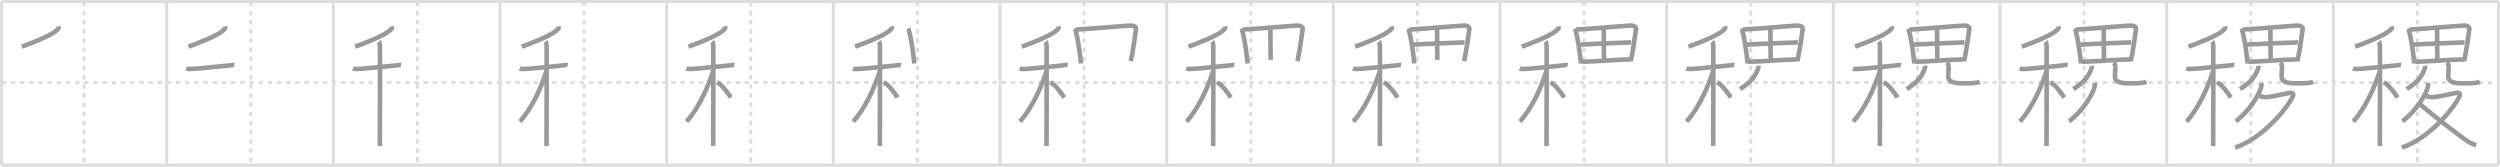 <svg width="1635px" height="109px" viewBox="0 0 1635 109" xmlns="http://www.w3.org/2000/svg" xmlns:xlink="http://www.w3.org/1999/xlink" xml:space="preserve" version="1.1" baseProfile="full">
<line x1="1" y1="1" x2="1634" y2="1" style="stroke:#ddd;stroke-width:2"></line>
<line x1="1" y1="1" x2="1" y2="108" style="stroke:#ddd;stroke-width:2"></line>
<line x1="1" y1="108" x2="1634" y2="108" style="stroke:#ddd;stroke-width:2"></line>
<line x1="1634" y1="1" x2="1634" y2="108" style="stroke:#ddd;stroke-width:2"></line>
<line x1="109" y1="1" x2="109" y2="108" style="stroke:#ddd;stroke-width:2"></line>
<line x1="218" y1="1" x2="218" y2="108" style="stroke:#ddd;stroke-width:2"></line>
<line x1="327" y1="1" x2="327" y2="108" style="stroke:#ddd;stroke-width:2"></line>
<line x1="436" y1="1" x2="436" y2="108" style="stroke:#ddd;stroke-width:2"></line>
<line x1="545" y1="1" x2="545" y2="108" style="stroke:#ddd;stroke-width:2"></line>
<line x1="654" y1="1" x2="654" y2="108" style="stroke:#ddd;stroke-width:2"></line>
<line x1="763" y1="1" x2="763" y2="108" style="stroke:#ddd;stroke-width:2"></line>
<line x1="872" y1="1" x2="872" y2="108" style="stroke:#ddd;stroke-width:2"></line>
<line x1="981" y1="1" x2="981" y2="108" style="stroke:#ddd;stroke-width:2"></line>
<line x1="1090" y1="1" x2="1090" y2="108" style="stroke:#ddd;stroke-width:2"></line>
<line x1="1199" y1="1" x2="1199" y2="108" style="stroke:#ddd;stroke-width:2"></line>
<line x1="1308" y1="1" x2="1308" y2="108" style="stroke:#ddd;stroke-width:2"></line>
<line x1="1417" y1="1" x2="1417" y2="108" style="stroke:#ddd;stroke-width:2"></line>
<line x1="1526" y1="1" x2="1526" y2="108" style="stroke:#ddd;stroke-width:2"></line>
<line x1="1" y1="54" x2="1634" y2="54" style="stroke:#ddd;stroke-width:2;stroke-dasharray:3 3"></line>
<line x1="55" y1="1" x2="55" y2="108" style="stroke:#ddd;stroke-width:2;stroke-dasharray:3 3"></line>
<line x1="164" y1="1" x2="164" y2="108" style="stroke:#ddd;stroke-width:2;stroke-dasharray:3 3"></line>
<line x1="273" y1="1" x2="273" y2="108" style="stroke:#ddd;stroke-width:2;stroke-dasharray:3 3"></line>
<line x1="382" y1="1" x2="382" y2="108" style="stroke:#ddd;stroke-width:2;stroke-dasharray:3 3"></line>
<line x1="491" y1="1" x2="491" y2="108" style="stroke:#ddd;stroke-width:2;stroke-dasharray:3 3"></line>
<line x1="600" y1="1" x2="600" y2="108" style="stroke:#ddd;stroke-width:2;stroke-dasharray:3 3"></line>
<line x1="709" y1="1" x2="709" y2="108" style="stroke:#ddd;stroke-width:2;stroke-dasharray:3 3"></line>
<line x1="818" y1="1" x2="818" y2="108" style="stroke:#ddd;stroke-width:2;stroke-dasharray:3 3"></line>
<line x1="927" y1="1" x2="927" y2="108" style="stroke:#ddd;stroke-width:2;stroke-dasharray:3 3"></line>
<line x1="1036" y1="1" x2="1036" y2="108" style="stroke:#ddd;stroke-width:2;stroke-dasharray:3 3"></line>
<line x1="1145" y1="1" x2="1145" y2="108" style="stroke:#ddd;stroke-width:2;stroke-dasharray:3 3"></line>
<line x1="1254" y1="1" x2="1254" y2="108" style="stroke:#ddd;stroke-width:2;stroke-dasharray:3 3"></line>
<line x1="1363" y1="1" x2="1363" y2="108" style="stroke:#ddd;stroke-width:2;stroke-dasharray:3 3"></line>
<line x1="1472" y1="1" x2="1472" y2="108" style="stroke:#ddd;stroke-width:2;stroke-dasharray:3 3"></line>
<line x1="1581" y1="1" x2="1581" y2="108" style="stroke:#ddd;stroke-width:2;stroke-dasharray:3 3"></line>
<path d="M38.25,17.25c0.07,0.34,0.14,0.87-0.14,1.35C36.48,21.44,28.0,25.5,14.25,30.5" style="fill:none;stroke:#999;stroke-width:3"></path>

<path d="M147.25,17.25c0.07,0.34,0.14,0.87-0.14,1.35C145.48,21.44,137.0,25.5,123.25,30.5" style="fill:none;stroke:#999;stroke-width:3"></path>
<path d="M121.87,44.77c0.32,0.13,1.19,0.34,2.05,0.38c2.37,0.13,21.77-1.92,27.7-2.56c0.86-0.09,1.08-0.13,1.62,0" style="fill:none;stroke:#999;stroke-width:3"></path>

<path d="M256.25,17.25c0.07,0.34,0.14,0.87-0.14,1.35C254.48,21.44,246.0,25.5,232.25,30.5" style="fill:none;stroke:#999;stroke-width:3"></path>
<path d="M230.87,44.77c0.32,0.13,1.19,0.34,2.05,0.38c2.37,0.13,21.77-1.92,27.7-2.56c0.86-0.09,1.08-0.13,1.62,0" style="fill:none;stroke:#999;stroke-width:3"></path>
<path d="M247.82,27.16c0.37,0.42,0.6,1.91,0.67,2.76c0.08,0.85,0,60.27-0.07,65.58" style="fill:none;stroke:#999;stroke-width:3"></path>

<path d="M365.25,17.25c0.07,0.34,0.14,0.87-0.14,1.35C363.48,21.44,355.0,25.5,341.25,30.5" style="fill:none;stroke:#999;stroke-width:3"></path>
<path d="M339.87,44.77c0.32,0.13,1.19,0.34,2.05,0.38c2.37,0.13,21.77-1.92,27.7-2.56c0.86-0.09,1.08-0.13,1.62,0" style="fill:none;stroke:#999;stroke-width:3"></path>
<path d="M356.82,27.16c0.37,0.42,0.6,1.91,0.67,2.76c0.08,0.85,0,60.27-0.07,65.58" style="fill:none;stroke:#999;stroke-width:3"></path>
<path d="M357.43,46.47C353.9,57.29,348.0,70.65,340.0,79.5" style="fill:none;stroke:#999;stroke-width:3"></path>

<path d="M474.25,17.25c0.07,0.34,0.14,0.87-0.14,1.35C472.48,21.44,464.0,25.5,450.25,30.5" style="fill:none;stroke:#999;stroke-width:3"></path>
<path d="M448.87,44.77c0.32,0.13,1.19,0.34,2.05,0.38c2.37,0.13,21.77-1.92,27.7-2.56c0.86-0.09,1.08-0.13,1.62,0" style="fill:none;stroke:#999;stroke-width:3"></path>
<path d="M465.82,27.16c0.37,0.42,0.6,1.91,0.67,2.76c0.08,0.85,0,60.27-0.07,65.58" style="fill:none;stroke:#999;stroke-width:3"></path>
<path d="M466.43,46.47C462.9,57.29,457.0,70.65,449.0,79.5" style="fill:none;stroke:#999;stroke-width:3"></path>
<path d="M469.0,53.75c3.77,2.33,6.97,7,9,10" style="fill:none;stroke:#999;stroke-width:3"></path>

<path d="M583.25,17.25c0.07,0.34,0.14,0.87-0.14,1.35C581.48,21.44,573.0,25.5,559.25,30.5" style="fill:none;stroke:#999;stroke-width:3"></path>
<path d="M557.87,44.77c0.32,0.13,1.19,0.34,2.05,0.38c2.37,0.13,21.77-1.92,27.7-2.56c0.86-0.09,1.08-0.13,1.62,0" style="fill:none;stroke:#999;stroke-width:3"></path>
<path d="M574.82,27.16c0.37,0.42,0.6,1.91,0.67,2.76c0.08,0.85,0,60.27-0.07,65.58" style="fill:none;stroke:#999;stroke-width:3"></path>
<path d="M575.43,46.47C571.9,57.29,566.0,70.65,558.0,79.5" style="fill:none;stroke:#999;stroke-width:3"></path>
<path d="M578.0,53.75c3.77,2.33,6.97,7,9,10" style="fill:none;stroke:#999;stroke-width:3"></path>
<path d="M594.0,18.64c0.27,0.42,0.28,0.7,0.43,1.21c1.21,4.24,2.8,13.83,3.52,21.64" style="fill:none;stroke:#999;stroke-width:3"></path>

<path d="M692.25,17.25c0.07,0.34,0.14,0.87-0.14,1.35C690.48,21.44,682.0,25.5,668.25,30.5" style="fill:none;stroke:#999;stroke-width:3"></path>
<path d="M666.87,44.77c0.32,0.13,1.19,0.34,2.05,0.38c2.37,0.13,21.77-1.92,27.7-2.56c0.86-0.09,1.08-0.13,1.62,0" style="fill:none;stroke:#999;stroke-width:3"></path>
<path d="M683.82,27.16c0.37,0.42,0.6,1.91,0.67,2.76c0.08,0.85,0,60.27-0.07,65.58" style="fill:none;stroke:#999;stroke-width:3"></path>
<path d="M684.43,46.47C680.9,57.29,675.0,70.65,667.0,79.5" style="fill:none;stroke:#999;stroke-width:3"></path>
<path d="M687.0,53.75c3.77,2.33,6.97,7,9,10" style="fill:none;stroke:#999;stroke-width:3"></path>
<path d="M703.0,18.64c0.27,0.42,0.28,0.7,0.43,1.21c1.21,4.24,2.8,13.83,3.52,21.64" style="fill:none;stroke:#999;stroke-width:3"></path>
<path d="M704.28,19.28c9.64-0.43,27.65-2.15,34.85-2.56c2.64-0.15,3.99,1.08,3.84,2.21C742.45,23.1,741.0,33,739.54,40.01" style="fill:none;stroke:#999;stroke-width:3"></path>

<path d="M801.25,17.25c0.07,0.34,0.14,0.87-0.14,1.35C799.48,21.44,791.0,25.5,777.25,30.5" style="fill:none;stroke:#999;stroke-width:3"></path>
<path d="M775.87,44.77c0.32,0.13,1.19,0.34,2.05,0.38c2.37,0.13,21.77-1.92,27.7-2.56c0.86-0.09,1.08-0.13,1.62,0" style="fill:none;stroke:#999;stroke-width:3"></path>
<path d="M792.82,27.16c0.37,0.42,0.6,1.91,0.67,2.76c0.08,0.85,0,60.27-0.07,65.58" style="fill:none;stroke:#999;stroke-width:3"></path>
<path d="M793.43,46.47C789.9,57.29,784.0,70.65,776.0,79.5" style="fill:none;stroke:#999;stroke-width:3"></path>
<path d="M796.0,53.75c3.77,2.33,6.97,7,9,10" style="fill:none;stroke:#999;stroke-width:3"></path>
<path d="M812.0,18.64c0.27,0.42,0.28,0.7,0.43,1.21c1.21,4.24,2.8,13.83,3.52,21.64" style="fill:none;stroke:#999;stroke-width:3"></path>
<path d="M813.28,19.28c9.64-0.43,27.65-2.15,34.85-2.56c2.64-0.15,3.99,1.08,3.84,2.21C851.45,23.1,850.0,33,848.54,40.01" style="fill:none;stroke:#999;stroke-width:3"></path>
<path d="M830.88,18.17c-0.02,0.33-0.03,0.9-0.03,1.64c-0.03,4.92,0.17,17.54,0.17,19.33" style="fill:none;stroke:#999;stroke-width:3"></path>

<path d="M910.25,17.25c0.07,0.34,0.14,0.87-0.14,1.35C908.48,21.44,900.0,25.5,886.25,30.5" style="fill:none;stroke:#999;stroke-width:3"></path>
<path d="M884.87,44.77c0.32,0.13,1.19,0.34,2.05,0.38c2.37,0.13,21.77-1.92,27.7-2.56c0.86-0.09,1.08-0.13,1.62,0" style="fill:none;stroke:#999;stroke-width:3"></path>
<path d="M901.82,27.16c0.37,0.42,0.6,1.91,0.67,2.76c0.08,0.85,0,60.27-0.07,65.58" style="fill:none;stroke:#999;stroke-width:3"></path>
<path d="M902.43,46.47C898.9,57.29,893.0,70.65,885.0,79.5" style="fill:none;stroke:#999;stroke-width:3"></path>
<path d="M905.0,53.75c3.77,2.33,6.97,7,9,10" style="fill:none;stroke:#999;stroke-width:3"></path>
<path d="M921.0,18.64c0.27,0.42,0.28,0.7,0.43,1.21c1.21,4.24,2.8,13.83,3.52,21.64" style="fill:none;stroke:#999;stroke-width:3"></path>
<path d="M922.28,19.28c9.64-0.43,27.65-2.15,34.85-2.56c2.64-0.15,3.99,1.08,3.84,2.21C960.45,23.1,959.0,33,957.54,40.01" style="fill:none;stroke:#999;stroke-width:3"></path>
<path d="M939.88,18.17c-0.02,0.33-0.03,0.9-0.03,1.64c-0.03,4.92,0.17,17.54,0.17,19.33" style="fill:none;stroke:#999;stroke-width:3"></path>
<path d="M924.5,29.16c3.14-0.21,30.71-1.44,33.31-1.44" style="fill:none;stroke:#999;stroke-width:3"></path>

<path d="M1019.25,17.25c0.07,0.34,0.14,0.87-0.14,1.35C1017.48,21.44,1009.0,25.5,995.25,30.5" style="fill:none;stroke:#999;stroke-width:3"></path>
<path d="M993.87,44.77c0.32,0.13,1.19,0.34,2.05,0.38c2.37,0.13,21.77-1.92,27.7-2.56c0.86-0.09,1.08-0.13,1.62,0" style="fill:none;stroke:#999;stroke-width:3"></path>
<path d="M1010.82,27.16c0.37,0.42,0.6,1.91,0.67,2.76c0.08,0.85,0,60.27-0.07,65.58" style="fill:none;stroke:#999;stroke-width:3"></path>
<path d="M1011.43,46.47C1007.9,57.29,1002.0,70.65,994.0,79.5" style="fill:none;stroke:#999;stroke-width:3"></path>
<path d="M1014.0,53.75c3.77,2.33,6.97,7,9,10" style="fill:none;stroke:#999;stroke-width:3"></path>
<path d="M1030.0,18.64c0.27,0.42,0.28,0.7,0.43,1.21c1.21,4.24,2.8,13.83,3.52,21.64" style="fill:none;stroke:#999;stroke-width:3"></path>
<path d="M1031.28,19.28c9.64-0.43,27.65-2.15,34.85-2.56c2.64-0.15,3.99,1.08,3.84,2.21C1069.45,23.1,1068.0,33,1066.54,40.01" style="fill:none;stroke:#999;stroke-width:3"></path>
<path d="M1048.88,18.17c-0.02,0.33-0.03,0.9-0.03,1.64c-0.03,4.92,0.17,17.54,0.17,19.33" style="fill:none;stroke:#999;stroke-width:3"></path>
<path d="M1033.5,29.16c3.14-0.21,30.71-1.44,33.31-1.44" style="fill:none;stroke:#999;stroke-width:3"></path>
<path d="M1034.45,40.4c6.94,0,22.6-1.45,32.18-1.56" style="fill:none;stroke:#999;stroke-width:3"></path>

<path d="M1128.25,17.25c0.07,0.34,0.14,0.87-0.14,1.35C1126.48,21.44,1118.0,25.5,1104.25,30.5" style="fill:none;stroke:#999;stroke-width:3"></path>
<path d="M1102.87,44.77c0.32,0.13,1.19,0.34,2.05,0.38c2.37,0.13,21.77-1.92,27.7-2.56c0.86-0.09,1.08-0.13,1.62,0" style="fill:none;stroke:#999;stroke-width:3"></path>
<path d="M1119.82,27.16c0.37,0.42,0.6,1.91,0.67,2.76c0.08,0.85,0,60.27-0.07,65.58" style="fill:none;stroke:#999;stroke-width:3"></path>
<path d="M1120.43,46.47C1116.9,57.29,1111.0,70.65,1103.0,79.5" style="fill:none;stroke:#999;stroke-width:3"></path>
<path d="M1123.0,53.75c3.77,2.33,6.97,7,9,10" style="fill:none;stroke:#999;stroke-width:3"></path>
<path d="M1139.0,18.64c0.27,0.42,0.28,0.7,0.43,1.21c1.21,4.24,2.8,13.83,3.52,21.64" style="fill:none;stroke:#999;stroke-width:3"></path>
<path d="M1140.28,19.28c9.64-0.43,27.65-2.15,34.85-2.56c2.64-0.15,3.99,1.08,3.84,2.21C1178.45,23.1,1177.0,33,1175.54,40.01" style="fill:none;stroke:#999;stroke-width:3"></path>
<path d="M1157.88,18.17c-0.02,0.33-0.03,0.9-0.03,1.64c-0.03,4.92,0.17,17.54,0.17,19.33" style="fill:none;stroke:#999;stroke-width:3"></path>
<path d="M1142.5,29.16c3.14-0.21,30.71-1.44,33.31-1.44" style="fill:none;stroke:#999;stroke-width:3"></path>
<path d="M1143.45,40.4c6.94,0,22.6-1.45,32.18-1.56" style="fill:none;stroke:#999;stroke-width:3"></path>
<path d="M1150.01,43c0.07,0.39,0.07,1-0.13,1.57C1148.07,49.57,1145.74,53.4,1138.0,58.25" style="fill:none;stroke:#999;stroke-width:3"></path>

<path d="M1237.25,17.25c0.07,0.34,0.14,0.87-0.14,1.35C1235.48,21.44,1227.0,25.5,1213.25,30.5" style="fill:none;stroke:#999;stroke-width:3"></path>
<path d="M1211.87,44.77c0.32,0.13,1.19,0.34,2.05,0.38c2.37,0.13,21.77-1.92,27.7-2.56c0.86-0.09,1.08-0.13,1.62,0" style="fill:none;stroke:#999;stroke-width:3"></path>
<path d="M1228.82,27.16c0.37,0.42,0.6,1.91,0.67,2.76c0.08,0.85,0,60.27-0.07,65.58" style="fill:none;stroke:#999;stroke-width:3"></path>
<path d="M1229.43,46.47C1225.9,57.29,1220.0,70.65,1212.0,79.5" style="fill:none;stroke:#999;stroke-width:3"></path>
<path d="M1232.0,53.75c3.77,2.33,6.97,7,9,10" style="fill:none;stroke:#999;stroke-width:3"></path>
<path d="M1248.0,18.64c0.27,0.42,0.28,0.7,0.43,1.21c1.21,4.24,2.8,13.83,3.52,21.64" style="fill:none;stroke:#999;stroke-width:3"></path>
<path d="M1249.28,19.28c9.64-0.43,27.65-2.15,34.85-2.56c2.64-0.15,3.99,1.08,3.84,2.21C1287.45,23.1,1286.0,33,1284.54,40.01" style="fill:none;stroke:#999;stroke-width:3"></path>
<path d="M1266.88,18.17c-0.02,0.33-0.03,0.9-0.03,1.64c-0.03,4.92,0.17,17.54,0.17,19.33" style="fill:none;stroke:#999;stroke-width:3"></path>
<path d="M1251.5,29.16c3.14-0.21,30.71-1.44,33.31-1.44" style="fill:none;stroke:#999;stroke-width:3"></path>
<path d="M1252.45,40.4c6.94,0,22.6-1.45,32.18-1.56" style="fill:none;stroke:#999;stroke-width:3"></path>
<path d="M1259.01,43c0.07,0.39,0.07,1-0.13,1.57C1257.07,49.57,1254.74,53.4,1247.0,58.25" style="fill:none;stroke:#999;stroke-width:3"></path>
<path d="M1273.25,41c0.91,0.77,1.18,1.68,1.18,2.87c0,1.6-0.27,5.1-0.27,6.24c0,3.11,3.1,4.39,9.03,4.39c5.36,0,9.31,0,11.58-1.01" style="fill:none;stroke:#999;stroke-width:3"></path>

<path d="M1346.25,17.25c0.07,0.34,0.14,0.87-0.14,1.35C1344.48,21.44,1336.0,25.5,1322.25,30.5" style="fill:none;stroke:#999;stroke-width:3"></path>
<path d="M1320.87,44.77c0.32,0.13,1.19,0.34,2.05,0.38c2.37,0.13,21.77-1.92,27.7-2.56c0.86-0.09,1.08-0.13,1.62,0" style="fill:none;stroke:#999;stroke-width:3"></path>
<path d="M1337.82,27.16c0.37,0.42,0.6,1.91,0.67,2.76c0.08,0.85,0,60.27-0.07,65.58" style="fill:none;stroke:#999;stroke-width:3"></path>
<path d="M1338.43,46.47C1334.9,57.29,1329.0,70.65,1321.0,79.5" style="fill:none;stroke:#999;stroke-width:3"></path>
<path d="M1341.0,53.75c3.77,2.33,6.97,7,9,10" style="fill:none;stroke:#999;stroke-width:3"></path>
<path d="M1357.0,18.64c0.27,0.42,0.28,0.7,0.43,1.21c1.21,4.24,2.8,13.83,3.52,21.64" style="fill:none;stroke:#999;stroke-width:3"></path>
<path d="M1358.28,19.28c9.64-0.43,27.65-2.15,34.85-2.56c2.64-0.15,3.99,1.08,3.84,2.21C1396.45,23.1,1395.0,33,1393.54,40.01" style="fill:none;stroke:#999;stroke-width:3"></path>
<path d="M1375.88,18.17c-0.02,0.33-0.03,0.9-0.03,1.64c-0.03,4.92,0.17,17.54,0.17,19.33" style="fill:none;stroke:#999;stroke-width:3"></path>
<path d="M1360.5,29.16c3.14-0.21,30.71-1.44,33.31-1.44" style="fill:none;stroke:#999;stroke-width:3"></path>
<path d="M1361.45,40.4c6.94,0,22.6-1.45,32.18-1.56" style="fill:none;stroke:#999;stroke-width:3"></path>
<path d="M1368.01,43c0.07,0.39,0.07,1-0.13,1.57C1366.07,49.57,1363.74,53.4,1356.0,58.25" style="fill:none;stroke:#999;stroke-width:3"></path>
<path d="M1382.25,41c0.91,0.77,1.18,1.68,1.18,2.87c0,1.6-0.27,5.1-0.27,6.24c0,3.11,3.1,4.39,9.03,4.39c5.36,0,9.31,0,11.58-1.01" style="fill:none;stroke:#999;stroke-width:3"></path>
<path d="M1369.98,54.25c0.05,0.59,0.1,1.52-0.09,2.37c-1.15,5-7.72,15.97-16.71,22.69" style="fill:none;stroke:#999;stroke-width:3"></path>

<path d="M1455.25,17.25c0.07,0.34,0.14,0.87-0.14,1.35C1453.48,21.44,1445.0,25.5,1431.25,30.5" style="fill:none;stroke:#999;stroke-width:3"></path>
<path d="M1429.87,44.77c0.32,0.13,1.19,0.34,2.05,0.38c2.37,0.13,21.77-1.92,27.7-2.56c0.86-0.09,1.08-0.13,1.62,0" style="fill:none;stroke:#999;stroke-width:3"></path>
<path d="M1446.82,27.16c0.37,0.42,0.6,1.91,0.67,2.76c0.08,0.85,0,60.27-0.07,65.58" style="fill:none;stroke:#999;stroke-width:3"></path>
<path d="M1447.43,46.47C1443.9,57.29,1438.0,70.65,1430.0,79.5" style="fill:none;stroke:#999;stroke-width:3"></path>
<path d="M1450.0,53.75c3.77,2.33,6.97,7,9,10" style="fill:none;stroke:#999;stroke-width:3"></path>
<path d="M1466.0,18.64c0.27,0.42,0.28,0.7,0.43,1.21c1.21,4.24,2.8,13.83,3.52,21.64" style="fill:none;stroke:#999;stroke-width:3"></path>
<path d="M1467.28,19.28c9.64-0.43,27.65-2.15,34.85-2.56c2.64-0.15,3.99,1.08,3.84,2.21C1505.45,23.1,1504.0,33,1502.54,40.01" style="fill:none;stroke:#999;stroke-width:3"></path>
<path d="M1484.88,18.17c-0.02,0.33-0.03,0.9-0.03,1.64c-0.03,4.92,0.17,17.54,0.17,19.33" style="fill:none;stroke:#999;stroke-width:3"></path>
<path d="M1469.5,29.16c3.14-0.21,30.71-1.44,33.31-1.44" style="fill:none;stroke:#999;stroke-width:3"></path>
<path d="M1470.45,40.4c6.94,0,22.6-1.45,32.18-1.56" style="fill:none;stroke:#999;stroke-width:3"></path>
<path d="M1477.01,43c0.07,0.39,0.07,1-0.13,1.57C1475.07,49.57,1472.74,53.4,1465.0,58.25" style="fill:none;stroke:#999;stroke-width:3"></path>
<path d="M1491.25,41c0.91,0.77,1.18,1.68,1.18,2.87c0,1.6-0.27,5.1-0.27,6.24c0,3.11,3.1,4.39,9.03,4.39c5.36,0,9.31,0,11.58-1.01" style="fill:none;stroke:#999;stroke-width:3"></path>
<path d="M1478.98,54.25c0.05,0.59,0.1,1.52-0.09,2.37c-1.15,5-7.72,15.97-16.71,22.69" style="fill:none;stroke:#999;stroke-width:3"></path>
<path d="M1477.75,62.75c1.5,0.5,3.15,0.97,4.83,0.77C1487.0,63,1493.33,61.6,1496.98,60.83c2.5-0.53,3.22,0.6,2.58,2.04C1496.05,70.72,1479.5,90.75,1461.75,96.5" style="fill:none;stroke:#999;stroke-width:3"></path>

<path d="M1564.25,17.25c0.07,0.34,0.14,0.87-0.14,1.35C1562.48,21.44,1554.0,25.5,1540.25,30.5" style="fill:none;stroke:#999;stroke-width:3"></path>
<path d="M1538.87,44.77c0.32,0.13,1.19,0.34,2.05,0.38c2.37,0.13,21.77-1.92,27.7-2.56c0.86-0.09,1.08-0.13,1.62,0" style="fill:none;stroke:#999;stroke-width:3"></path>
<path d="M1555.82,27.16c0.37,0.42,0.6,1.91,0.67,2.76c0.08,0.85,0,60.27-0.07,65.58" style="fill:none;stroke:#999;stroke-width:3"></path>
<path d="M1556.43,46.47C1552.9,57.29,1547.0,70.65,1539.0,79.5" style="fill:none;stroke:#999;stroke-width:3"></path>
<path d="M1559.0,53.75c3.77,2.33,6.97,7,9,10" style="fill:none;stroke:#999;stroke-width:3"></path>
<path d="M1575.0,18.64c0.27,0.42,0.28,0.7,0.43,1.21c1.21,4.24,2.8,13.83,3.52,21.64" style="fill:none;stroke:#999;stroke-width:3"></path>
<path d="M1576.28,19.28c9.64-0.43,27.65-2.15,34.85-2.56c2.64-0.15,3.99,1.08,3.84,2.21C1614.45,23.1,1613.0,33,1611.54,40.01" style="fill:none;stroke:#999;stroke-width:3"></path>
<path d="M1593.88,18.17c-0.02,0.33-0.03,0.9-0.03,1.64c-0.03,4.92,0.17,17.54,0.17,19.33" style="fill:none;stroke:#999;stroke-width:3"></path>
<path d="M1578.5,29.16c3.14-0.21,30.71-1.44,33.31-1.44" style="fill:none;stroke:#999;stroke-width:3"></path>
<path d="M1579.45,40.4c6.94,0,22.6-1.45,32.18-1.56" style="fill:none;stroke:#999;stroke-width:3"></path>
<path d="M1586.01,43c0.07,0.39,0.07,1-0.13,1.57C1584.07,49.57,1581.74,53.4,1574.0,58.25" style="fill:none;stroke:#999;stroke-width:3"></path>
<path d="M1600.25,41c0.91,0.77,1.18,1.68,1.18,2.87c0,1.6-0.27,5.1-0.27,6.24c0,3.11,3.1,4.39,9.03,4.39c5.36,0,9.31,0,11.58-1.01" style="fill:none;stroke:#999;stroke-width:3"></path>
<path d="M1587.98,54.25c0.05,0.59,0.1,1.52-0.09,2.37c-1.15,5-7.72,15.97-16.71,22.69" style="fill:none;stroke:#999;stroke-width:3"></path>
<path d="M1586.75,62.75c1.5,0.5,3.15,0.97,4.83,0.77C1596.0,63,1602.33,61.6,1605.98,60.83c2.5-0.53,3.22,0.6,2.58,2.04C1605.05,70.72,1588.5,90.75,1570.75,96.5" style="fill:none;stroke:#999;stroke-width:3"></path>
<path d="M1582.24,67.71c4.66,4.36,25.77,20.94,32.05,24.92c1.87,1.19,3.39,1.77,5.21,2.12" style="fill:none;stroke:#999;stroke-width:3"></path>

</svg>